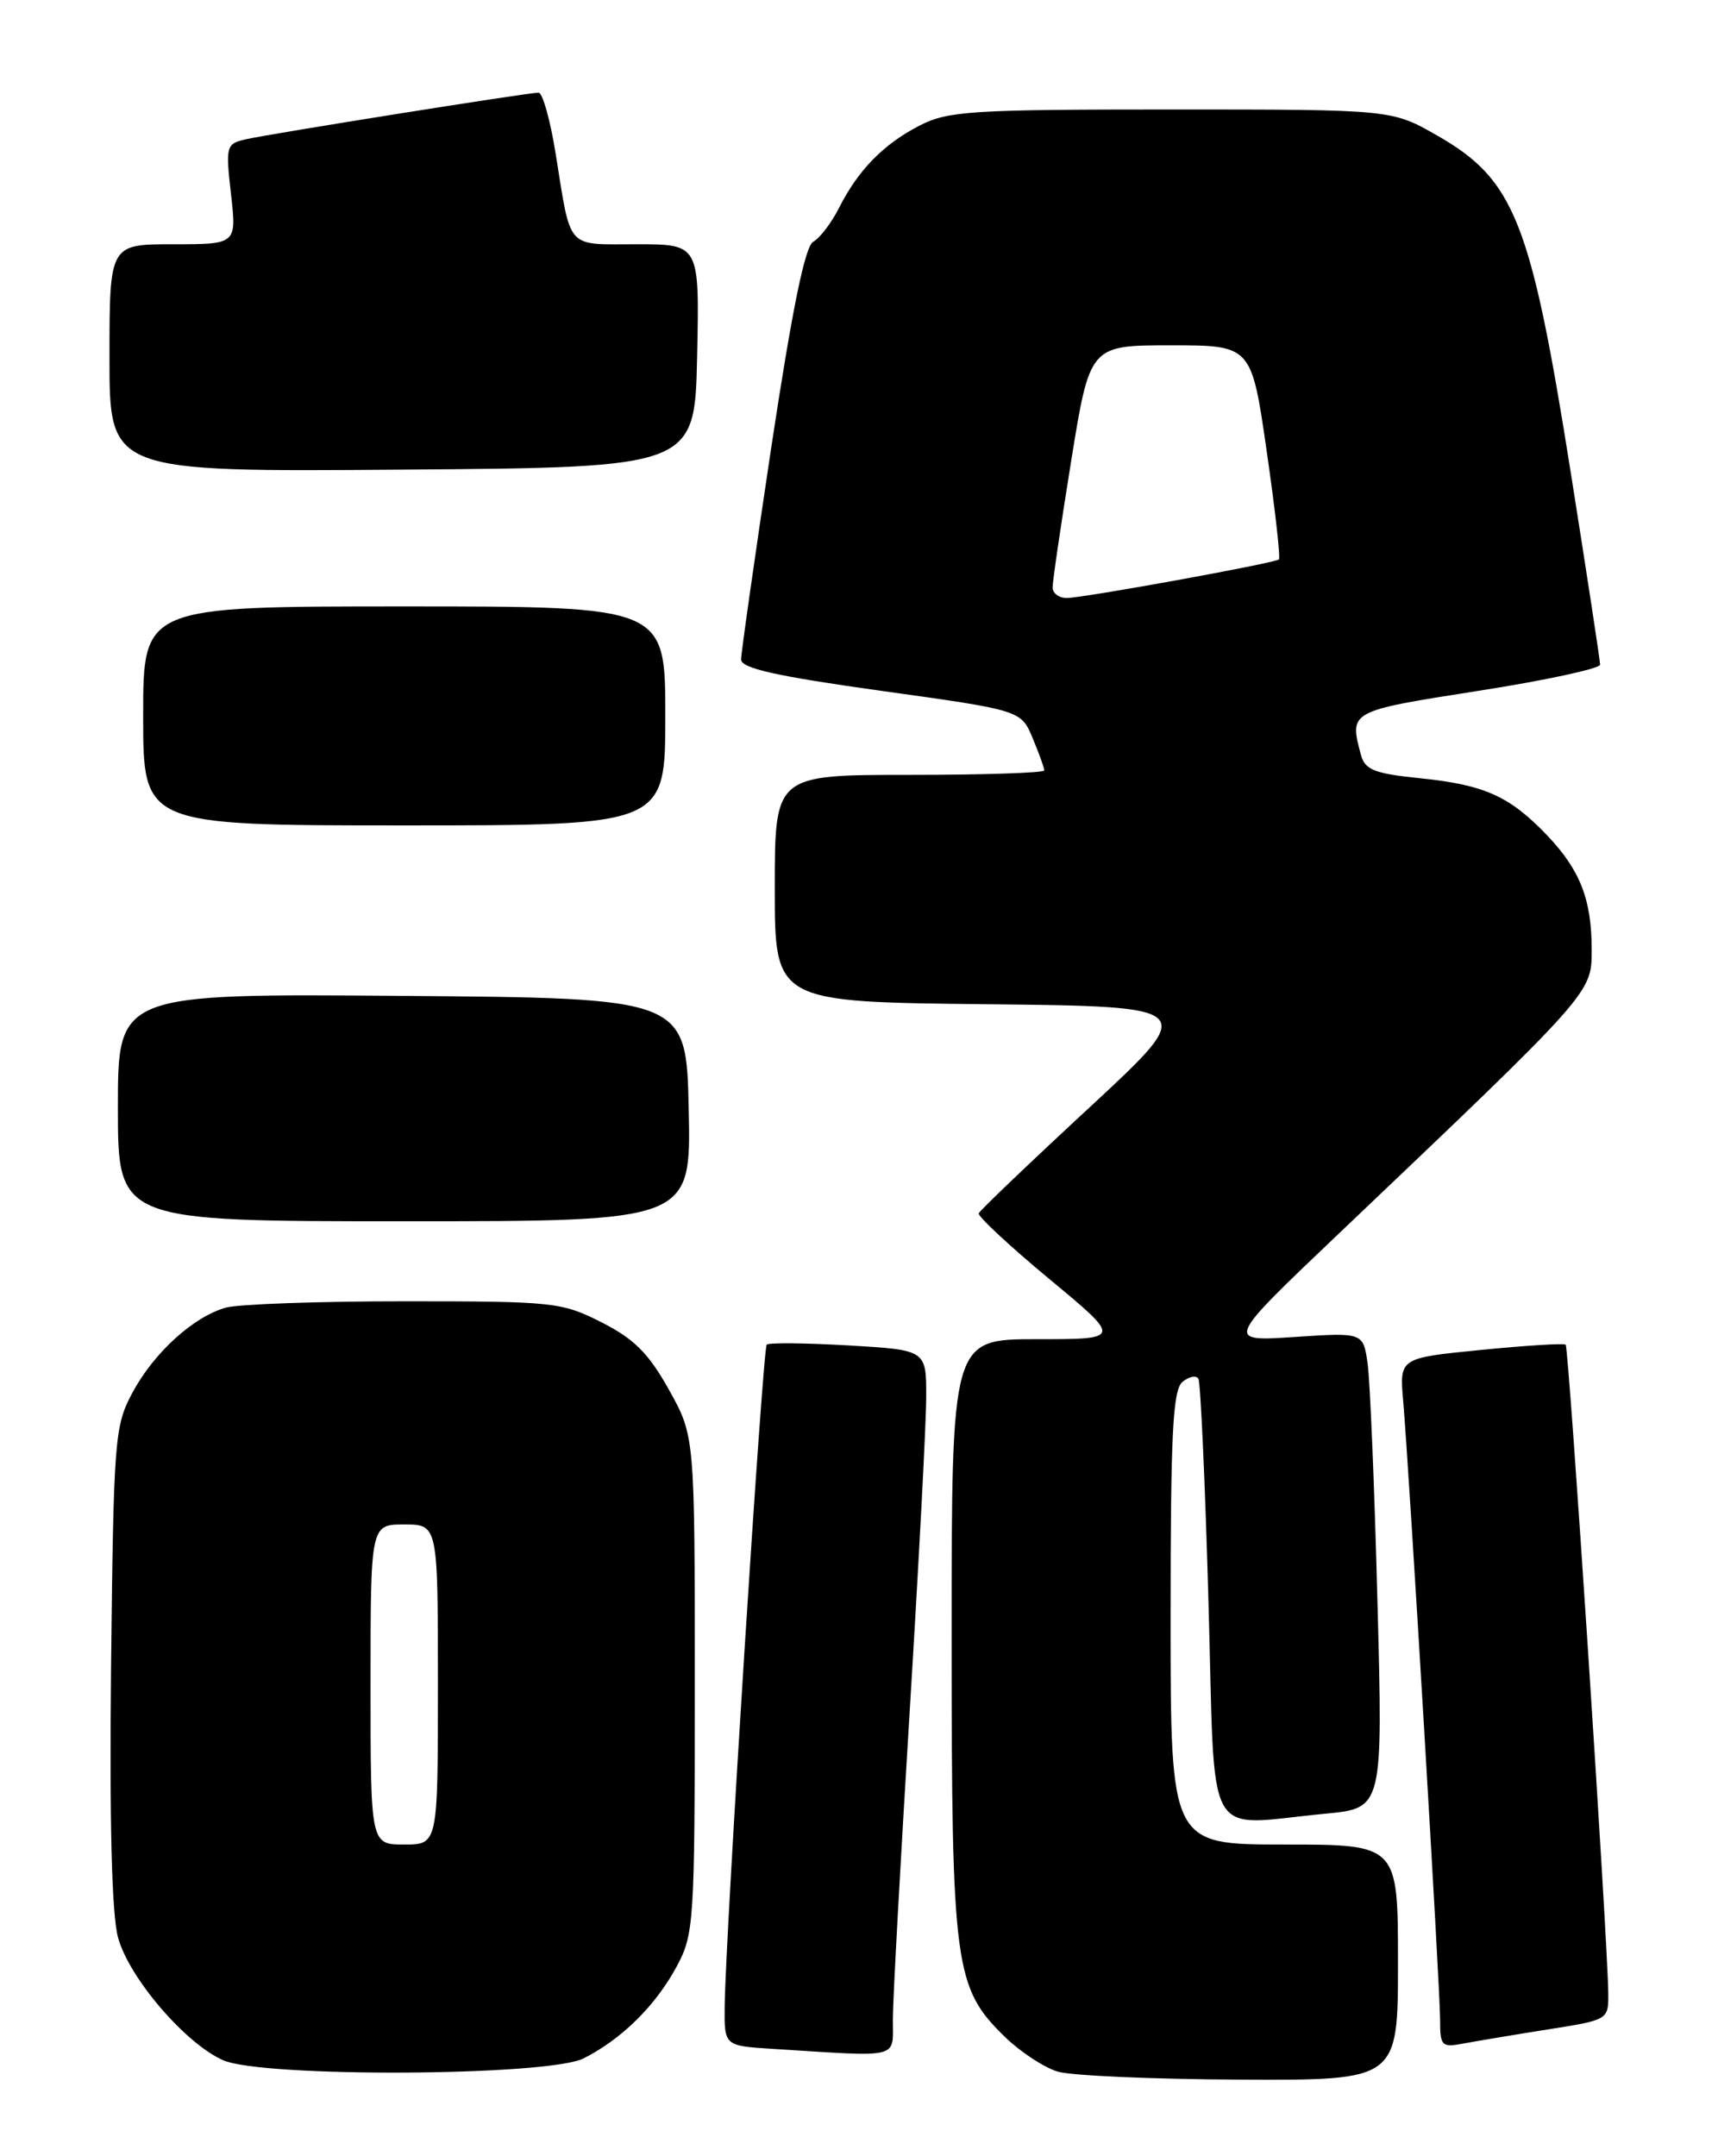<?xml version="1.0" encoding="UTF-8" standalone="no"?>
<!DOCTYPE svg PUBLIC "-//W3C//DTD SVG 1.1//EN" "http://www.w3.org/Graphics/SVG/1.1/DTD/svg11.dtd" >
<svg xmlns="http://www.w3.org/2000/svg" xmlns:xlink="http://www.w3.org/1999/xlink" version="1.1" viewBox="0 0 204 256">
 <g >
 <path fill="currentColor"
d=" M 166.00 233.00 C 166.00 219.00 166.00 219.00 152.50 219.00 C 139.00 219.00 139.00 219.00 139.00 192.12 C 139.00 170.20 139.26 165.03 140.41 164.07 C 141.19 163.43 142.04 163.26 142.30 163.70 C 142.56 164.14 143.10 176.09 143.50 190.25 C 144.33 219.54 142.77 216.72 157.36 215.34 C 164.22 214.69 164.22 214.69 163.56 190.10 C 163.21 176.57 162.68 163.86 162.39 161.85 C 161.86 158.20 161.86 158.20 153.68 158.74 C 145.50 159.28 145.50 159.28 159.00 146.44 C 189.20 117.71 189.00 117.93 189.00 112.75 C 189.00 106.79 187.63 103.29 183.69 99.16 C 179.26 94.53 176.28 93.19 168.71 92.41 C 163.19 91.85 162.08 91.41 161.60 89.62 C 160.20 84.42 160.18 84.43 175.50 82.03 C 183.47 80.79 190.00 79.38 190.00 78.91 C 190.00 78.44 188.43 68.16 186.51 56.07 C 181.78 26.22 179.84 21.35 170.67 16.10 C 165.26 13.00 165.26 13.00 139.09 13.00 C 115.33 13.00 112.58 13.18 109.21 14.90 C 104.91 17.11 101.90 20.18 99.62 24.70 C 98.73 26.46 97.36 28.26 96.57 28.70 C 95.58 29.26 94.07 36.68 91.57 53.20 C 89.61 66.24 88.00 77.54 88.00 78.30 C 88.00 79.35 92.18 80.28 104.62 82.02 C 121.24 84.33 121.24 84.33 122.62 87.64 C 123.38 89.45 124.00 91.18 124.00 91.47 C 124.00 91.76 116.80 92.00 108.00 92.00 C 92.00 92.00 92.00 92.00 92.00 105.48 C 92.00 118.97 92.00 118.97 117.15 119.23 C 142.30 119.50 142.30 119.50 129.40 131.46 C 122.30 138.03 116.37 143.70 116.22 144.05 C 116.07 144.39 119.83 147.90 124.58 151.84 C 133.22 159.00 133.22 159.00 123.11 159.00 C 113.00 159.00 113.00 159.00 113.00 194.32 C 113.00 233.62 113.32 236.01 119.38 241.89 C 121.20 243.65 124.00 245.48 125.59 245.96 C 127.19 246.44 136.94 246.87 147.25 246.91 C 166.00 247.00 166.00 247.00 166.00 233.00 Z  M 69.30 244.39 C 73.82 242.10 77.83 238.15 80.34 233.50 C 82.41 229.66 82.50 228.32 82.50 200.00 C 82.50 170.50 82.50 170.50 79.43 165.00 C 77.02 160.68 75.30 158.96 71.43 157.00 C 66.70 154.60 65.75 154.50 48.00 154.50 C 37.83 154.50 28.30 154.84 26.83 155.25 C 22.96 156.33 18.25 160.63 15.71 165.38 C 13.61 169.30 13.49 170.85 13.19 197.68 C 12.99 216.29 13.27 227.28 14.01 230.02 C 15.29 234.79 22.01 242.64 26.50 244.61 C 31.24 246.69 65.09 246.51 69.30 244.39 Z  M 106.02 239.75 C 106.02 237.41 106.92 221.10 108.00 203.50 C 109.08 185.90 109.98 168.97 109.98 165.89 C 110.00 160.28 110.00 160.28 100.75 159.74 C 95.66 159.45 91.29 159.40 91.04 159.65 C 90.57 160.10 86.15 229.70 86.05 238.20 C 86.00 242.90 86.00 242.90 91.75 243.26 C 107.17 244.23 106.00 244.52 106.02 239.75 Z  M 183.75 240.96 C 190.99 239.82 191.00 239.81 190.97 236.66 C 190.89 230.00 186.29 159.96 185.91 159.65 C 185.68 159.47 181.15 159.75 175.83 160.28 C 166.17 161.23 166.17 161.23 166.62 166.37 C 167.32 174.48 171.00 236.04 171.00 239.78 C 171.00 242.93 171.19 243.12 173.75 242.63 C 175.26 242.35 179.76 241.59 183.75 240.96 Z  M 81.78 131.75 C 81.50 118.50 81.50 118.50 47.75 118.24 C 14.00 117.97 14.00 117.97 14.00 131.49 C 14.00 145.00 14.00 145.00 48.03 145.00 C 82.06 145.00 82.06 145.00 81.78 131.75 Z  M 79.00 85.00 C 79.00 72.00 79.00 72.00 48.00 72.00 C 17.00 72.00 17.00 72.00 17.00 85.00 C 17.00 98.00 17.00 98.00 48.00 98.00 C 79.00 98.00 79.00 98.00 79.00 85.00 Z  M 82.78 42.25 C 83.06 29.00 83.06 29.00 75.60 29.00 C 67.12 29.00 67.84 29.80 65.98 18.25 C 65.34 14.26 64.43 11.00 63.95 11.00 C 62.70 11.00 31.94 15.90 29.13 16.55 C 26.86 17.08 26.78 17.36 27.43 23.05 C 28.10 29.00 28.10 29.00 20.55 29.00 C 13.00 29.00 13.00 29.00 13.00 42.51 C 13.00 56.03 13.00 56.03 47.75 55.76 C 82.50 55.50 82.50 55.50 82.78 42.25 Z  M 124.99 69.75 C 124.98 69.06 125.97 62.31 127.19 54.75 C 129.41 41.00 129.41 41.00 139.01 41.00 C 148.60 41.00 148.60 41.00 150.41 53.56 C 151.41 60.46 152.06 66.25 151.86 66.42 C 151.34 66.87 128.61 71.00 126.66 71.00 C 125.75 71.00 124.99 70.44 124.99 69.75 Z  M 44.00 200.00 C 44.00 181.00 44.00 181.00 48.00 181.00 C 52.00 181.00 52.00 181.00 52.00 200.00 C 52.00 219.00 52.00 219.00 48.00 219.00 C 44.00 219.00 44.00 219.00 44.00 200.00 Z "/>
</g>
</svg>